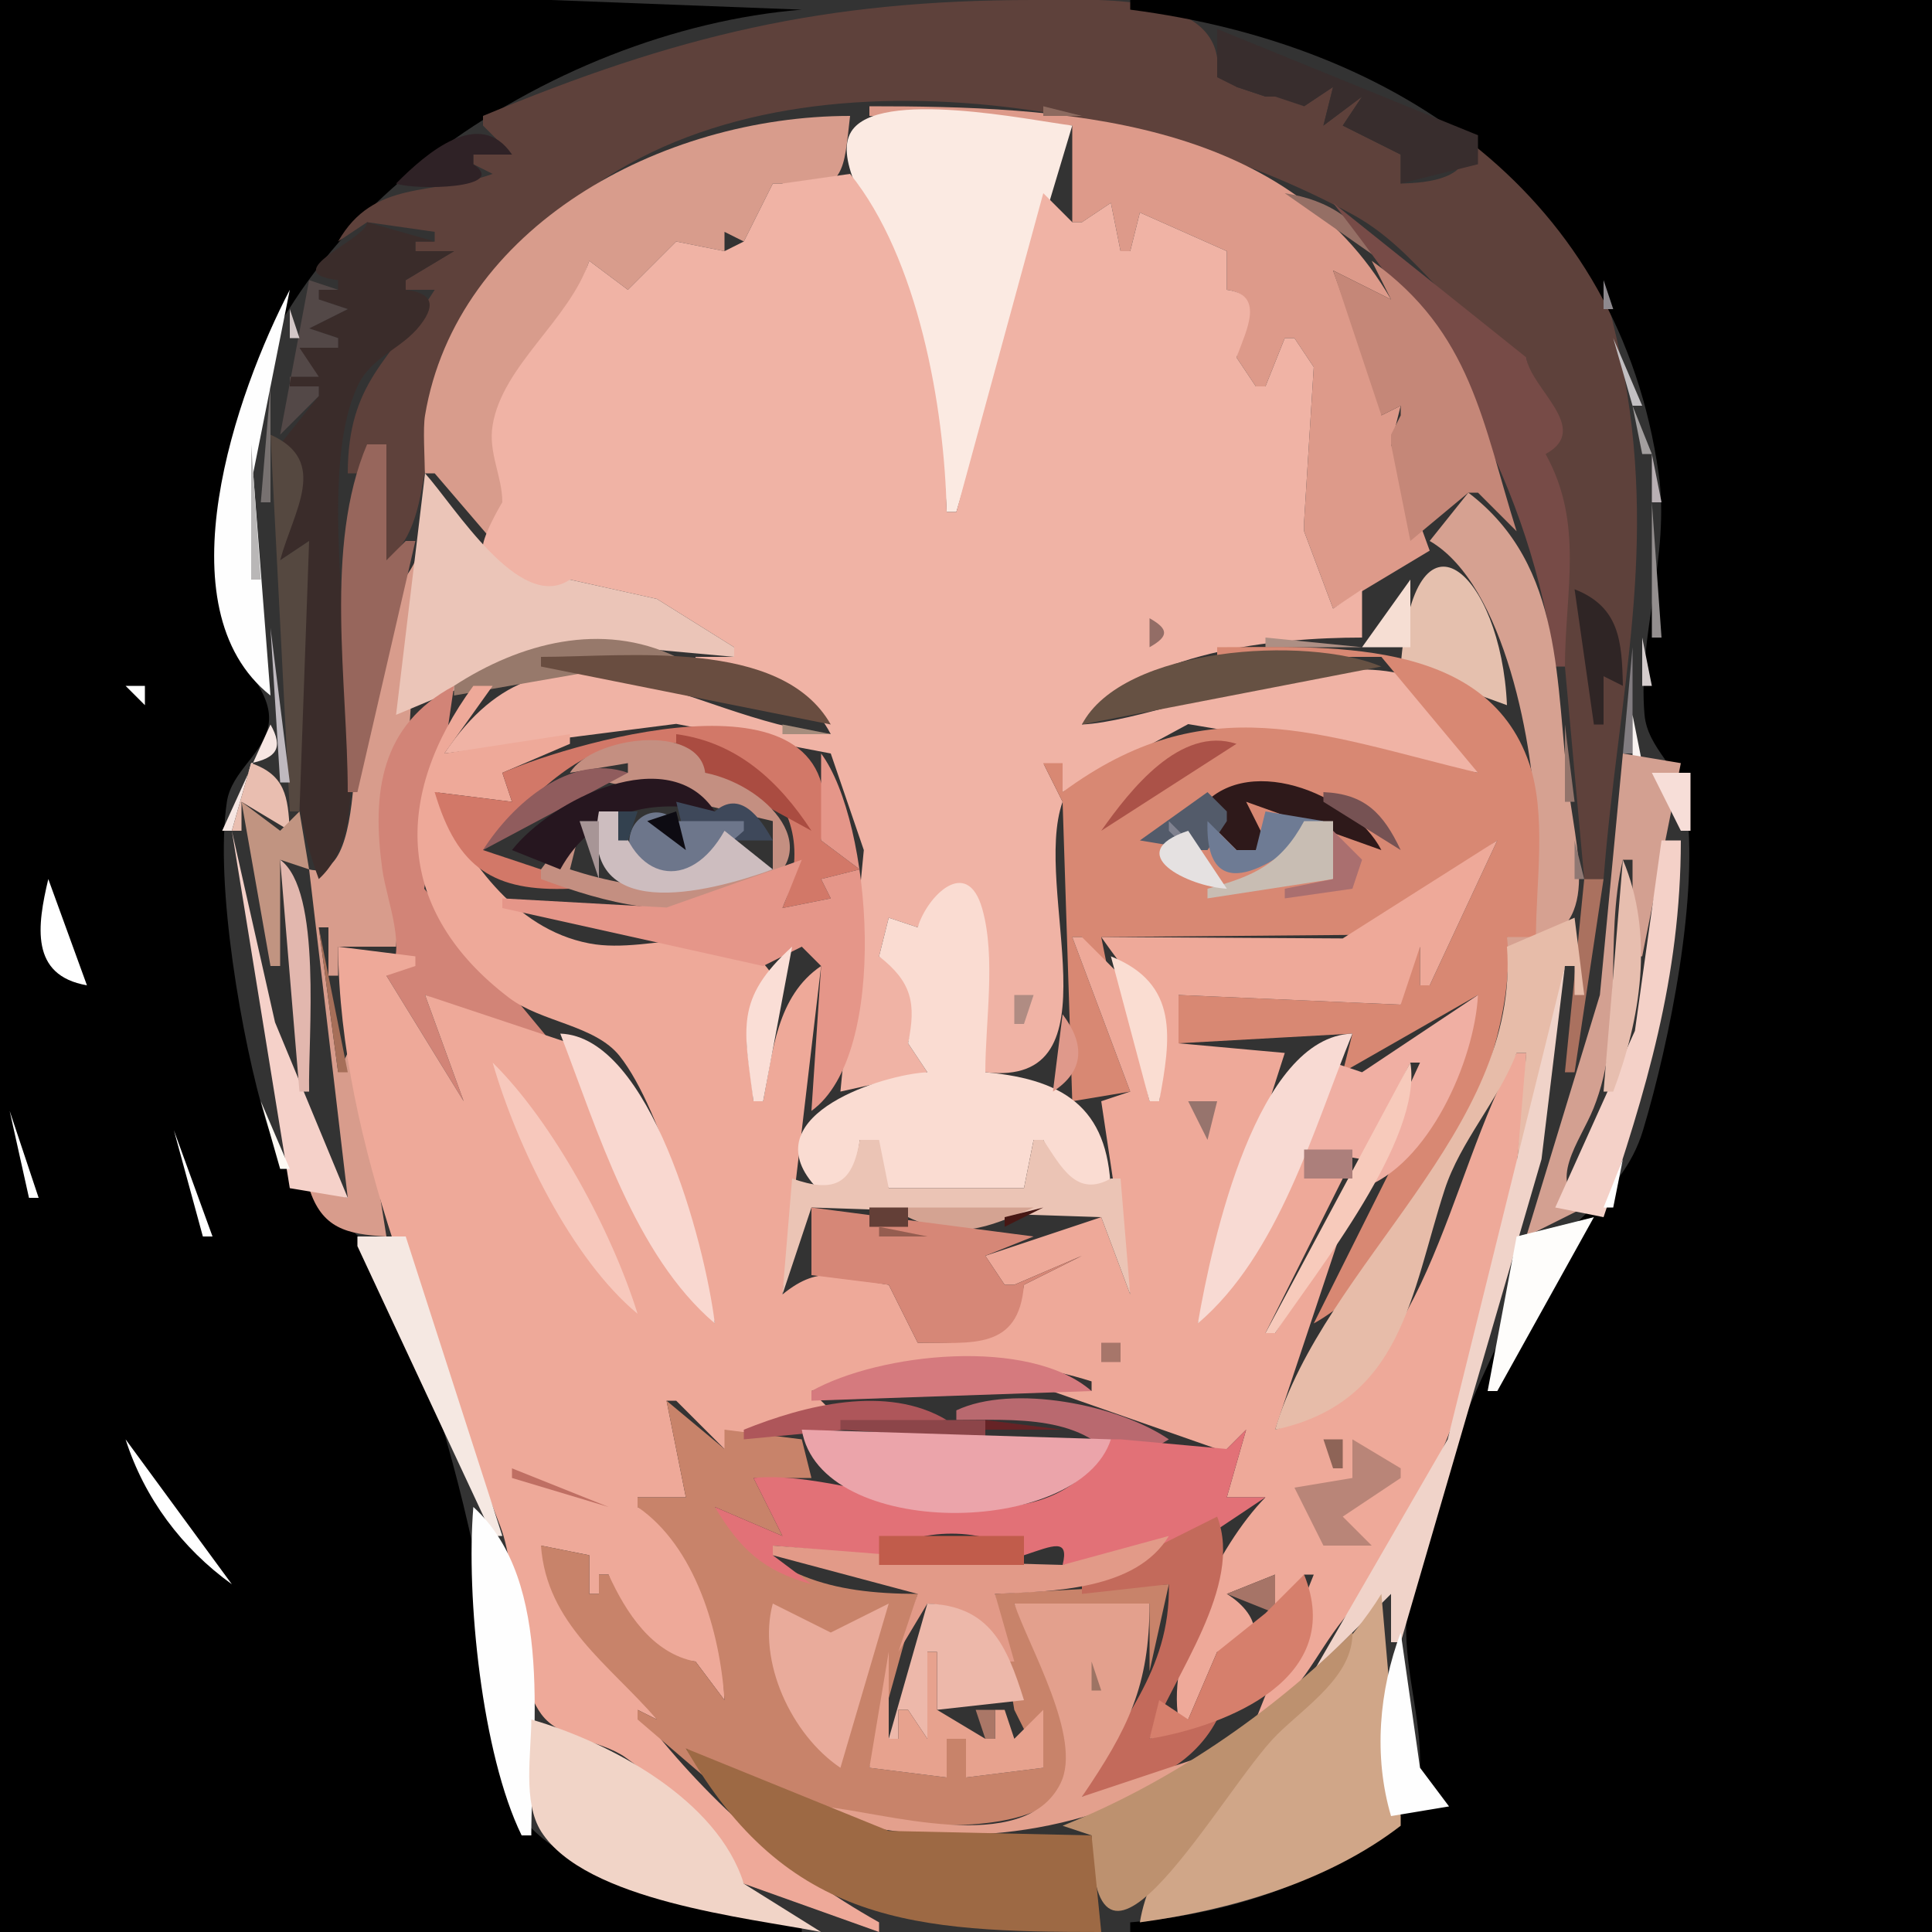 <?xml version="1.0" standalone="yes"?>
<svg width="200" height="200">
<rect width="100%" height="100%" fill="#333333" stroke="none"/>
<path style="fill:#000000; stroke:none;" d="M0 0L0 200L83 200L83 199C74.593 198.313 59.046 194.982 53.739 187.787C50.235 183.036 51.619 174.616 50.676 169C48.633 156.83 45.583 145.649 41.236 134.015C38.472 126.617 30.023 124.315 27.518 116C25.034 107.756 22.211 91.491 23.487 83.004C23.975 79.756 27.457 77.953 27.826 74.83C28.208 71.59 24.789 68.857 23.738 66C22.074 61.474 22.675 54.716 23.289 50C26.838 22.759 57.027 3.121 83 1L57 0L0 0z"/>
<path style="fill:#5e413b; stroke:none;" d="M50 12L50 13L53 16L49 16L49 17L51 18C44.738 20.265 38.697 18.525 35 25L38 23L45 24L45 25L43 25L43 26L47 26L42 29L42 30L45 30C40.338 37.385 36.026 39.504 36 49L37 49L40 46L40 58C44.176 55.05 43.639 47.72 45.031 43C47.289 35.34 51.633 27.73 57.598 22.329C78.636 3.281 117.772 10.068 139.996 22.188C147.319 26.181 150.24 33.465 158 37L160 47L164 91L166 91C167.567 71.316 171.799 56.769 167.775 37C165.844 27.51 162.595 17.519 152 15C152 18.498 148.036 18.92 145 19L145 16L139 13L141 10L137 13L138 9L135 11L134 8L132 10L131 10L128 9L128 7L126 8C127.187 -1.062 113.311 0 107 0C85.271 -0.001 69.983 3.681 50 12z"/>
<path style="fill:#000000; stroke:none;" d="M117 0L117 1C144.847 4.596 167.595 20.272 171.7 49C172.919 57.531 169.521 65.749 170.238 73.961C170.551 77.555 173.98 79.517 174.513 83.015C175.959 92.504 172.827 107.873 170.086 117C167.878 124.355 161.123 126.796 157.969 133.104C153.432 142.179 146.491 156.896 145.634 167C145.18 172.366 147.171 177.632 147 183L150 187L145 187C139.158 194.863 126.476 198.226 117 199L117 200L200 200L200 0L117 0z"/>
<path style="fill:#382d2d; stroke:none;" d="M126 3L126 8L128 9L131 10L132 10L135 11L138 9L137 13L141 10L139 13L145 16L145 19L153 17L153 14L126 3z"/>
<path style="fill:#dd9a8a; stroke:none;" d="M90 11L90 12L111 13L111 23L112 23L115 21L116 26L117 26L118 22L127 26L127 30C130.835 30.513 128.666 34.17 128 37L130 40L131 40L133 35L134 35L136 38L135 54L135 55L138 63L148 57L144 46L145 42L143 43L143 42L138 28L144 31C133.001 12.037 109.581 11 90 11z"/>
<path style="fill:#8c6a5f; stroke:none;" d="M108 11L108 12L112 12L108 11z"/>
<path style="fill:#d89c8c; stroke:none;" d="M32 90L36 124L32 123C33.312 127.153 35.858 127.772 40 128L37 109L36 109L35 111L33 96L34 96L34 101L35 101L35 98L41 98L44 49L45 49L51 56L61 27L65 30L70 25L75 26L75 24L77 25L80 19L81 19L82 21C87.574 18.776 87.295 18.099 88 12C68.407 12 47.248 23.512 44 43C43.532 45.808 44.808 53.661 43 58C41.924 60.582 39.076 62.418 38 65C35.812 70.251 38.68 91.67 32 90z"/>
<path style="fill:#fbeae2; stroke:none;" d="M98 53L99 53L111 13C106.603 12.444 90.965 9.153 88.133 13.603C86.279 16.515 90.296 22.284 91.396 25C94.974 33.835 97.59 43.442 98 53z"/>
<path style="fill:#2f2226; stroke:none;" d="M41 19C42.934 19.707 52.763 19.554 49 17L49 16L53 16C49.676 11.04 44.143 15.833 41 19z"/>
<path style="fill:#f0b3a5; stroke:none;" d="M88 18L81 19L80 19L77 25L75 26L70 25L65 30L61 27C58.951 33.146 52.035 37.787 51 44C50.518 46.891 52 49.271 52 52C52 51.967 49.643 55.93 50 57C51.729 62.187 58.339 63.307 59 60L68 62L76 67L76 68L72 68L72 69C77.741 69.263 83.207 70.628 86 76C71.086 74.472 57.205 61.214 46 78L70 74.935L86 78L89.422 88L87 113L96 111L94 108C95.167 103.932 94.952 101.072 91 99L92 95L95 96C101.7 82.343 102 106.752 102 111C116.057 112.616 106.794 92 110 83L108 79L110 82L123 74.959L153 80C151.132 59.635 122.867 74.503 112 75C117.975 67.439 131.86 66.006 141 66L141 61L138 63L135 55L135 54L136 38L134 35L133 35L131 40L130 40L128 37C129.072 34.082 130.959 30.506 127 30L127 26L118 22L117 26L116 26L115 21L112 23L111 23L108 20L99 53L98 53C97.774 42.054 95.022 26.692 88 18z"/>
<path style="fill:#956f65; stroke:none;" d="M133 20L143 27C140.796 22.888 137.608 20.698 133 20z"/>
<path style="fill:#774b47; stroke:none;" d="M138 21C149.391 35.731 158.374 49.983 161 69L162 69C162.022 61.182 163.993 54.204 160 47C164.81 44.386 158.44 40.25 158 37L138 21z"/>
<path style="fill:#3a2c2a; stroke:none;" d="M38 23C38 24.789 28.464 28.208 35 29L35 30L33 30L33 31L36 32L32 34L35 35L35 36L31 36C31.942 38.288 32.563 38.658 30 39L30 40L33 40L33 41L29 46C33.575 48.272 29.809 53.8 29 58L32 56C29.289 66.477 29.164 80.757 33 91C38.203 86.23 35.667 76.513 35.667 70C35.667 61.754 33.508 47.513 37 40C38.459 36.861 41.527 36.203 43.5 33.667C45.348 31.291 44.423 30.294 42 30L42 29L47 26L43 26L43 25L45 25L38 23z"/>
<path style="fill:#c58778; stroke:none;" d="M142 27L144 31L138 28L143 43L145 42L145 43L144 45L144 46L146 56L152 51L153 51L157 55C153.448 43.718 152.359 34.427 142 27z"/>
<path style="fill:#ffffff; stroke:none;" d="M166 28L167 29L166 28z"/>
<path style="fill:#8d8d8d; stroke:none;" d="M31.333 29.667L31.667 30.333L31.333 29.667z"/>
<path style="fill:#534847; stroke:none;" d="M32 29L29 45L33 41L33 40L30 40L30 39L33 39L31 36L35 36L35 35L32 34L36 32L33 31L33 30L35 30L32 29z"/>
<path style="fill:#8e898e; stroke:none;" d="M166 29L166 32L167 32L166 29z"/>
<path style="fill:#fefefe; stroke:none;" d="M30 30C24.503 40.528 16.591 62.956 28 72L26.209 49L30 30z"/>
<path style="fill:#d2c7c7; stroke:none;" d="M30 32L30 35L31 35L30 32z"/>
<path style="fill:#ffffff; stroke:none;" d="M167 33L168 34L167 33z"/>
<path style="fill:#c2bfc2; stroke:none;" d="M167 35L169 42L170 42L167 35z"/>
<path style="fill:#777170; stroke:none;" d="M28 40L27 52L28 52L28 40z"/>
<path style="fill:#a39f9f; stroke:none;" d="M169 42L170 47L171 47L169 42z"/>
<path style="fill:#554840; stroke:none;" d="M28 45L30 84L31 84L32 56L29 58C30.388 52.852 34.118 47.737 28 45z"/>
<path style="fill:#b9b7b7; stroke:none;" d="M26 46L26 60L27 60L26 46z"/>
<path style="fill:#97665c; stroke:none;" d="M38 46C33.51 56.597 35.999 70.692 36 82L37 82L43 56L42 56L40 58L40 46L38 46z"/>
<path style="fill:#b9b0b4; stroke:none;" d="M171 47L171 52L172 52L171 47z"/>
<path style="fill:#ebc5b8; stroke:none;" d="M44 49L41 74L59 66.454L76 68L76 67L68 62L59 60C53.81 63.517 47.05 52.38 44 49z"/>
<path style="fill:#d6a191; stroke:none;" d="M152 51L148 56C155.79 60.492 158.879 77.509 158.996 86C159.054 90.189 159.798 94.538 156 97L156 98C165.982 97.673 163.414 89.449 162.424 82C160.947 70.885 162.046 58.624 152 51z"/>
<path style="fill:#938e8e; stroke:none;" d="M171 52L171 66L172 66L171 52z"/>
<path style="fill:#e5c0ae; stroke:none;" d="M145 69L156 73C155.409 59.242 146.358 50.985 145 69z"/>
<path style="fill:#f6ded3; stroke:none;" d="M141 67L146 67L146 60L141 67z"/>
<path style="fill:#2f2525; stroke:none;" d="M163 61L165 75L166 75L166 70L168 71C167.901 66.368 167.66 62.828 163 61z"/>
<path style="fill:#da9284; stroke:none;" d="M111 71L116 64L111 71z"/>
<path style="fill:#936d66; stroke:none;" d="M119 64L119 67C121.006 65.873 121.006 65.127 119 64z"/>
<path style="fill:#bfb9bf; stroke:none;" d="M28 65L29 81L30 81L28 65z"/>
<path style="fill:#97796b; stroke:none;" d="M47 71L47 72L70 68C62.298 64.298 53.83 66.556 47 71z"/>
<path style="fill:#ad8f84; stroke:none;" d="M131 66L131 67L141 67L131 66z"/>
<path style="fill:#d5cdcd; stroke:none;" d="M170 66L170 71L171 71L170 66z"/>
<path style="fill:#d88873; stroke:none;" d="M126 67L126 68L143 68L153 80C136.426 76.01 124.931 70.975 110 82L110 79L108 79L110 83L111 114L117 113L111 97L112 97L114 102L115 102L114 97L140.999 96.772L155 87L148 102L147 102L147 98L144 99L145 104L122 103L122 108L140 107L139 111L153 103L136 137C146.621 131.189 157.383 108.779 156 97L159 97C159 91.397 160.131 84.359 158.297 79.004C153.771 65.787 136.948 67 126 67z"/>
<path style="fill:#817c80; stroke:none;" d="M169 67L168 78L169 78L169 67z"/>
<path style="fill:#694d40; stroke:none;" d="M56 68L56 69L86 75C80.881 66.004 64.858 68 56 68z"/>
<path style="fill:#665143; stroke:none;" d="M112 75L143 69C135.255 65.75 116.209 66.955 112 75z"/>
<path style="fill:#ffffff; stroke:none;" d="M13 71L15 73L15 71L13 71z"/>
<path style="fill:#d28477; stroke:none;" d="M40 101L48 114L44 103L58 109L43.92 92L47 71C39.374 75.053 38.481 82.061 39.576 90C40.026 93.262 42.333 98.691 40 101z"/>
<path style="fill:#eea999; stroke:none;" d="M49 71C40.599 82.474 40.954 94.361 52.71 103.3C56.018 105.816 61.599 106.113 64.143 109.317C68.63 114.969 72.469 129.853 74 137C67.078 128.639 62.369 118.271 59 108L44 103L48 114L40 101L43 100L43 99L35 98C35.17 118.59 44.6 139.145 51.792 158C53.848 163.392 52.787 172.99 56.028 177.44C57.958 180.089 62.173 180.106 64.741 181.924C68.678 184.71 74.825 190.728 77 195L91 200L91 199C81.093 193.434 72.932 186.126 66 177L68 178L56 160L61 161L61 165L62 165L62 163L63 163C64.259 167.466 67.212 171.545 72 172L75 176C74.797 169.129 72.555 159.109 66 156L66 155L71 155L69 145L70 145L75 150L86 146L84 144C93.076 140.303 103.603 140.021 113 143L113 144L106 143L126 150L127 150L129 148L127 155L131 155C126.076 160.033 120.789 170.916 122 178L123 178L126 171C131.116 171.086 130.746 167.327 127 165L132 163L132 168L135 163L136 163L130 178C134.753 175.459 135.886 171.576 139.107 167.576C151.685 151.958 157.146 128.894 158 109L157 109C149.707 121.877 147.871 143.156 132 148L139 127L132 138L131 138L139 122L135 119L134 119L124 137L133 109L122 108L122 103L145 104L147 98L147 102L148 102L155 87L139 97.146L114 97C118.888 104.007 121.179 104.673 120 114L119 114L116 101L112 97L111 97L117 113L114 114L117 134L114 126L102 130L104 133L105 133L112 130L106 133C104.994 139.306 100.468 138.996 95 139L92 133C87.091 132.277 85.028 130.711 81 134L85 100C80.409 103.114 79.998 108.856 79 114L78 114C77.595 108.905 75.864 104.803 80 101C75.579 94.197 67.684 98.94 61 97.66C53.14 96.154 48.189 88.756 45 82L53 83L52 80L59 77L59 76L46 78L51 71L49 71z"/>
<path style="fill:#886f6a; stroke:none;" d="M104 71L105 74L104 71z"/>
<path style="fill:#d27868; stroke:none;" d="M52 80L53 83L45 82C47.338 89.958 51.184 92.308 59 92L59 91L50 88C53.538 84.034 58.599 78.291 64.015 77.225C75.146 75.033 85.966 82.366 81 94L86 93L85 91L89 90L85 87C88.978 68.144 59.943 76.595 52 80z"/>
<path style="fill:#f9f3f1; stroke:none;" d="M169 74L169 79L170 79L169 74z"/>
<path style="fill:#f6e6e2; stroke:none;" d="M28 75L23 86L24 86L26 79C28.649 78.432 29.355 77.412 28 75z"/>
<path style="fill:#a68d7d; stroke:none;" d="M81 75L81 76L86 76L81 75z"/>
<path style="fill:#93746b; stroke:none;" d="M162 75L162 83L163 83L162 75z"/>
<path style="fill:#aa4c41; stroke:none;" d="M70 76L70 77L73 80L84 86C80.619 80.831 76.278 76.838 70 76z"/>
<path style="fill:#ab5248; stroke:none;" d="M114 86L128 77C122.186 75.114 117.011 81.737 114 86z"/>
<path style="fill:#c48f81; stroke:none;" d="M59 80L65 79L65 80L63 80L63 81L80 85L80 90C71.861 92.173 67.124 92.598 59 90L60 86L59 86L56 90L56 91C62.811 93.497 69.763 95.445 76.96 92.74C86.518 89.147 80.02 81.416 73 80C72.347 74.8 61.281 76.234 59 80z"/>
<path style="fill:#e59689; stroke:none;" d="M85 78L85 87L89 90L85 91L86 93L81 94L83 89L69 93.946L52 93L52 94L79 100L83 98L85 100L84 115C92.122 109.143 90.263 85.071 85 78z"/>
<path style="fill:#d3a091; stroke:none;" d="M168 78L165.62 103L158 128L164 125C160.047 122.313 163.54 118.269 164.968 114.714C168.214 106.637 166.018 97.326 168 89L169 89L169 99L170 99L174 79L168 78z"/>
<path style="fill:#e9beb0; stroke:none;" d="M26 79L24 86L25 86L25 83L30 86C29.803 82.431 29.538 80.243 26 79z"/>
<path style="fill:#905c5d; stroke:none;" d="M50 88L65 80C59.042 77.892 53.007 83.252 50 88z"/>
<path style="fill:#f7ded8; stroke:none;" d="M171 80L174 86L175 86L175 80L171 80z"/>
<path style="fill:#26161f; stroke:none;" d="M53 88L58 90C61.346 83.903 67.477 82.582 74 84C69.237 76.653 57.078 82.804 53 88z"/>
<path style="fill:#2e191a; stroke:none;" d="M124 84L128 88L130 88L131 87L129 83L143 88C139.919 82.073 128.618 77.597 124 84z"/>
<path style="fill:#765253; stroke:none;" d="M137 82L137 83L145 88C143.199 84.193 141.295 82.183 137 82z"/>
<path style="fill:#3e485a; stroke:none;" d="M74 84L70 83L71 87L72 87L80 87C78.648 84.553 76.597 81.754 74 84z"/>
<path style="fill:#535b6a; stroke:none;" d="M118 87L124 88L125 88L127 85L127 84L125 82L118 87z"/>
<path style="fill:#c19481; stroke:none;" d="M25 83L28 100L29 100L29 89L32 90L31 84L29 86L25 83z"/>
<path style="fill:#6d768b; stroke:none;" d="M77 86L77 85L67 85L70 85C67.949 82.944 64.729 84.638 65.176 87.871C66.178 95.117 74.902 87.917 77 86z"/>
<path style="fill:#7e7e81; stroke:none;" d="M129.667 83.333L130.333 83.667L129.667 83.333z"/>
<path style="fill:#cdbdbf; stroke:none;" d="M62 84C59.823 95.834 73.16 92.457 80 90L75 86C71.342 92.519 65.45 91.1 64 84L62 84z"/>
<path style="fill:#33414f; stroke:none;" d="M64 84L64 87L65 87L66 84L64 84z"/>
<path style="fill:#efeef3; stroke:none;" d="M68 84L69 85L68 84z"/>
<path style="fill:#0d0b12; stroke:none;" d="M70 84L67 85L71 88L70 84z"/>
<path style="fill:#d7d8db; stroke:none;" d="M129.667 84.333L130.333 84.667L129.667 84.333z"/>
<path style="fill:#6e7b94; stroke:none;" d="M131 84L130 88L128 88L125 85C124.673 95.092 133.192 88.587 137 85L131 84z"/>
<path style="fill:#a79596; stroke:none;" d="M60 85L62 91L62 85L60 85z"/>
<path style="fill:#808290; stroke:none;" d="M121 85L121 86L123 88L124 88L121 85z"/>
<path style="fill:#c8bdb3; stroke:none;" d="M135 85C132.605 89.467 129.755 90.713 125 92L125 93L138 91L138 85L135 85z"/>
<path style="fill:#f5d1c9; stroke:none;" d="M24 86L30 123L36 124L28.471 105.83L24 86z"/>
<path style="fill:#e5e1e1; stroke:none;" d="M127 92L123 86C116.034 88.321 122.98 91.779 127 92z"/>
<path style="fill:#aa6f6f; stroke:none;" d="M138 86L138 91L133 92L133 93L140 92L141 89L138 86z"/>
<path style="fill:#907873; stroke:none;" d="M163 87L163 91L164 91L163 87z"/>
<path style="fill:#f4d1c8; stroke:none;" d="M172 87L169.246 106.715L161 125L166 126C170.378 112.939 173.991 101.268 174 87L172 87z"/>
<path style="fill:#583536; stroke:none;" d="M139 91L143 88L139 91z"/>
<path style="fill:#e2b7ae; stroke:none;" d="M29 89L31 113L32 113C31.882 107.303 33.38 92.195 29 89z"/>
<path style="fill:#e7beaf; stroke:none;" d="M168 89L166 113L167 113C169.835 105.463 171.27 96.791 168 89z"/>
<path style="fill:#fadcd2; stroke:none;" d="M95 96L92 95L91 99C94.379 101.645 94.871 103.856 94 108L96 111C91.486 111.209 78.329 115.322 84.024 122.377C87.119 126.211 88.836 120.109 89 118L92 123L106 123L107 118L108 118C109.645 121.62 111.002 123.35 115 124C114.969 115.163 110.75 111.769 102 111C102 105.775 103.113 99.115 101.682 94.074C100.116 88.558 95.957 92.787 95 96z"/>
<path style="fill:#ffffff; stroke:none;" d="M5 91C3.853 95.832 3.09 100.974 9 102L5 91z"/>
<path style="fill:#aa715f; stroke:none;" d="M164 91L162 111L163 111L166 91L164 91z"/>
<path style="fill:#e7bca9; stroke:none;" d="M163 95L156 98C157.427 117.011 137.046 130.845 132 148C145.199 145.158 146.051 133.949 149.545 123.17C151.184 118.113 155.095 113.963 157 109L158 109L157 121L158 121L162 100L163 100L163 103L164 103L163 95z"/>
<path style="fill:#a66f59; stroke:none;" d="M33 96L35 111L36 111L33 96z"/>
<path style="fill:#faded6; stroke:none;" d="M82 98C76.005 103.428 77.034 106.522 78 114L79 114L82 98z"/>
<path style="fill:#faddd2; stroke:none;" d="M115 99L119 114L120 114C121.215 107.455 122.086 101.837 115 99z"/>
<path style="fill:#f0d3c9; stroke:none;" d="M162 100L149.865 149L136 173L144 165L144 170L145 170L159.576 120L162 100z"/>
<path style="fill:#b08c83; stroke:none;" d="M105 103L105 106L106 106L107 103L105 103z"/>
<path style="fill:#f0afa3; stroke:none;" d="M141 111L138 110L135 119L141 120L146 110L147 110L141 123C147.874 120.659 152.647 109.809 153 103L141 111z"/>
<path style="fill:#df998b; stroke:none;" d="M110 105L109 113C112.314 110.85 112.303 108.057 110 105z"/>
<path style="fill:#f9d8d0; stroke:none;" d="M58 107C61.839 116.949 65.675 129.917 74 137C72.943 128.525 67.298 107.305 58 107z"/>
<path style="fill:#f8dad3; stroke:none;" d="M124 137C132.405 129.848 135.944 116.941 140 107C130.133 107.324 125.492 128.328 124 137z"/>
<path style="fill:#f7c8bc; stroke:none;" d="M51 110C53.458 118.534 59.124 130.303 66 136C63.364 127.522 57.326 116.24 51 110z"/>
<path style="fill:#f7cabb; stroke:none;" d="M146 110L131 138L132 138C136.335 131.569 147.317 117.904 146 110z"/>
<path style="fill:#fef9f3; stroke:none;" d="M27 114L29 121L30 121L27 114z"/>
<path style="fill:#97746d; stroke:none;" d="M123 114L125 118L126 114L123 114z"/>
<path style="fill:#ffffff; stroke:none;" d="M1 115L3 124L4 124L1 115M18 117L21 128L22 128L18 117z"/>
<path style="fill:#ebc4b5; stroke:none;" d="M89 118C88.26 122.626 86.345 123.532 82 122L81 134L84 125L114 126L117 134L116 122L115 122C111.47 123.968 109.917 120.912 108 118L107 118L106 123L92 123L91 118L89 118z"/>
<path style="fill:#ac7f7b; stroke:none;" d="M135 119L135 122L140 122L140 119L135 119z"/>
<path style="fill:#ffffff; stroke:none;" d="M168 120L166 125L167 125L168 120M31.333 123.667L31.667 124.333L31.333 123.667M195.333 123.667L195.667 124.333L195.333 123.667z"/>
<path style="fill:#d4a392; stroke:none;" d="M94 125L94 126C99.052 128.414 102.095 127.174 107 125L94 125z"/>
<path style="fill:#d68777; stroke:none;" d="M84 125L84 132L92 133L95 139C100.656 138.999 105.472 139.778 106 133L112 130L105 133L104 133L102 130L107 128L84 125z"/>
<path style="fill:#633f37; stroke:none;" d="M90 125L90 127L94 127L94 125L90 125z"/>
<path style="fill:#461714; stroke:none;" d="M104 126L104 127L108 125L104 126z"/>
<path style="fill:#955d50; stroke:none;" d="M91 127L91 128L96 128L91 127z"/>
<path style="fill:#fefdfb; stroke:none;" d="M157 128L154 144L155 144L165 126L157 128z"/>
<path style="fill:#f5e8e2; stroke:none;" d="M37 128L37 129L51 159L52 159L42 128L37 128z"/>
<path style="fill:#a7766a; stroke:none;" d="M114 139L114 141L116 141L116 139L114 139z"/>
<path style="fill:#d57a7e; stroke:none;" d="M84 144L84 145L113 144C106.523 138.367 91.032 140.061 84 144z"/>
<path style="fill:#b9696f; stroke:none;" d="M99 146L99 147C104.915 147.001 112.548 146.336 116 152L121 149C115.72 145.388 104.811 143.252 99 146z"/>
<path style="fill:#c8836a; stroke:none;" d="M69 145L71 155L66 155L66 156C71.977 160.096 74.54 168.907 75 176L72 172C67.518 171.164 64.808 166.953 63 163L62 163L62 165L61 165L61 161L56 160C56.589 168.113 63.053 172.28 68 178L66 177L66 178L73 184L71 181C80.079 186.035 89.305 189.421 100 188.895C103.105 188.742 109.021 188.039 110.303 184.606C112.126 179.725 107.047 170.361 105 166L119 166L119 173L121 164L103 165L105 177L108 183L100 184L100 180L98 180L98 184L90 183L95 165C85.789 164.975 79.892 163.195 74 156L81 159L78 153L84 153L83 149L75 148L75 150L69 145z"/>
<path style="fill:#ae565a; stroke:none;" d="M77 148L77 149L98 147C91.81 143.292 83.312 145.46 77 148z"/>
<path style="fill:#8c4549; stroke:none;" d="M87 147L87 148L102 149L102 147L87 147z"/>
<path style="fill:#662326; stroke:none;" d="M102 147L102 148L110 148L102 147z"/>
<path style="fill:#e27177; stroke:none;" d="M116 149L115 149C107.576 162.837 88.968 151.861 78 153L81 159L74 156C76.648 160.411 79.005 162.604 84 164L80 161L80 160L91 161C94.939 158.016 102.061 158.016 106 161C109.016 159.995 110.705 159.179 110 162L122 161L131 155L127 155L129 148L127 150L116 149z"/>
<path style="fill:#ffffff; stroke:none;" d="M187 147L188 148L187 147z"/>
<path style="fill:#eba4aa; stroke:none;" d="M83 148C84.864 159.453 111.707 159.197 115 149L83 148z"/>
<path style="fill:#ffffff; stroke:none;" d="M13 149C14.939 155.085 18.834 160.282 24 164L13 149z"/>
<path style="fill:#8e6457; stroke:none;" d="M137 149L138 152L139 152L139 149L137 149z"/>
<path style="fill:#b98578; stroke:none;" d="M140 149L140 153L134 154L137 160L142 160L139 157L145 153L145 152L140 149z"/>
<path style="fill:#ffffff; stroke:none;" d="M31 150L33 153L31 150M185 150L180 159L185 150z"/>
<path style="fill:#bf6f63; stroke:none;" d="M53 152L53 153L63 156L53 152z"/>
<path style="fill:#fefefe; stroke:none;" d="M49 156C48.231 165.293 49.886 181.593 54 190L55 190C55 179.539 57.539 163.779 49 156z"/>
<path style="fill:#c36a5b; stroke:none;" d="M126 157L112 164L112 165L121 164C121.174 173.199 115.765 178.077 112 186C117.632 185.423 123.308 183.181 126 178L119 180C121.456 173.472 128.767 164.162 126 157z"/>
<path style="fill:#e29a88; stroke:none;" d="M80 160L80 161L95 165L93 171L96 166C100.546 166.351 101.967 168.045 104 172L105 172L103 165C109.02 164.742 117.599 164.619 121 159L110 162L103 161.806L80 160z"/>
<path style="fill:#c15c4b; stroke:none;" d="M91 159L91 162L106 162L106 159L91 159z"/>
<path style="fill:#ffffff; stroke:none;" d="M179 160L178 162L179 160z"/>
<path style="fill:#a67467; stroke:none;" d="M127 165L132 167L132 163L127 165z"/>
<path style="fill:#d67f6c; stroke:none;" d="M135 163L131 167L126 171L123 178L120 176L119 180C127.136 178.622 139.334 173.728 135 163z"/>
<path style="fill:#d0a688; stroke:none;" d="M143 165C136.791 175.195 119.918 187.131 118 199C127.364 197.739 137.457 194.817 145 189L145 188L143 165z"/>
<path style="fill:#e9ab9b; stroke:none;" d="M80 166C78.381 171.962 81.914 179.579 87 183L92 166L86 169L80 166z"/>
<path style="fill:#edb8aa; stroke:none;" d="M96 166L92 180L93 180L93 177L94 177L96 180L96 171L97 171L97 177L106 176C104.217 170.255 102.404 166.213 96 166z"/>
<path style="fill:#e3a08d; stroke:none;" d="M105 166C106.498 170.495 112.088 179.933 109.788 184.606C105.982 192.337 91.179 187.488 85 187L85 188C98.45 191.78 111.936 190.04 124 183L124 182L112 186C116.773 178.982 118.999 174.539 119 166L105 166z"/>
<path style="fill:#bd916f; stroke:none;" d="M140 169C131.611 177.365 121.008 184.619 110 189L113 190C113.016 210.377 126.594 185.109 132.21 179.561C135.198 176.609 140.094 173.464 140 169z"/>
<path style="fill:#fefefe; stroke:none;" d="M145 169C142.75 175.008 142.171 181.813 144 188L150 187L147 183L145 169z"/>
<path style="fill:#e7a28e; stroke:none;" d="M92 171L90 183L98 184L98 180L100 180L100 184L108 183L108 177L105 180L104 177L103 177L103 180L102 180L97 177L97 171L96 171L96 180L94 177L93 177L93 180L92 180L92 171z"/>
<path style="fill:#9d7464; stroke:none;" d="M113 172L113 175L114 175L113 172z"/>
<path style="fill:#9b746d; stroke:none;" d="M104 176L106 180L104 176z"/>
<path style="fill:#aa7767; stroke:none;" d="M101 177L102 180L103 180L103 177L101 177z"/>
<path style="fill:#f1d4c7; stroke:none;" d="M55 178C55 181.451 54.086 186.571 56.028 189.61C60.612 196.784 77.335 198.514 85 200L77 195C74.289 186.288 63.163 180.362 55 178z"/>
<path style="fill:#9d6944; stroke:none;" d="M71 181C81.499 199.271 94.795 200 114 200L113 190L92 189.535L71 181z"/>
<path style="fill:#ffff00; stroke:none;" d="M139 192L140 193L139 192z"/>
<path style="fill:#ff0000; stroke:none;" d="M137 193L138 194L137 193M125 197L126 198L125 197z"/>
<path style="fill:#ffffff; stroke:none;" d="M121 198L122 199L121 198z"/>
</svg>
